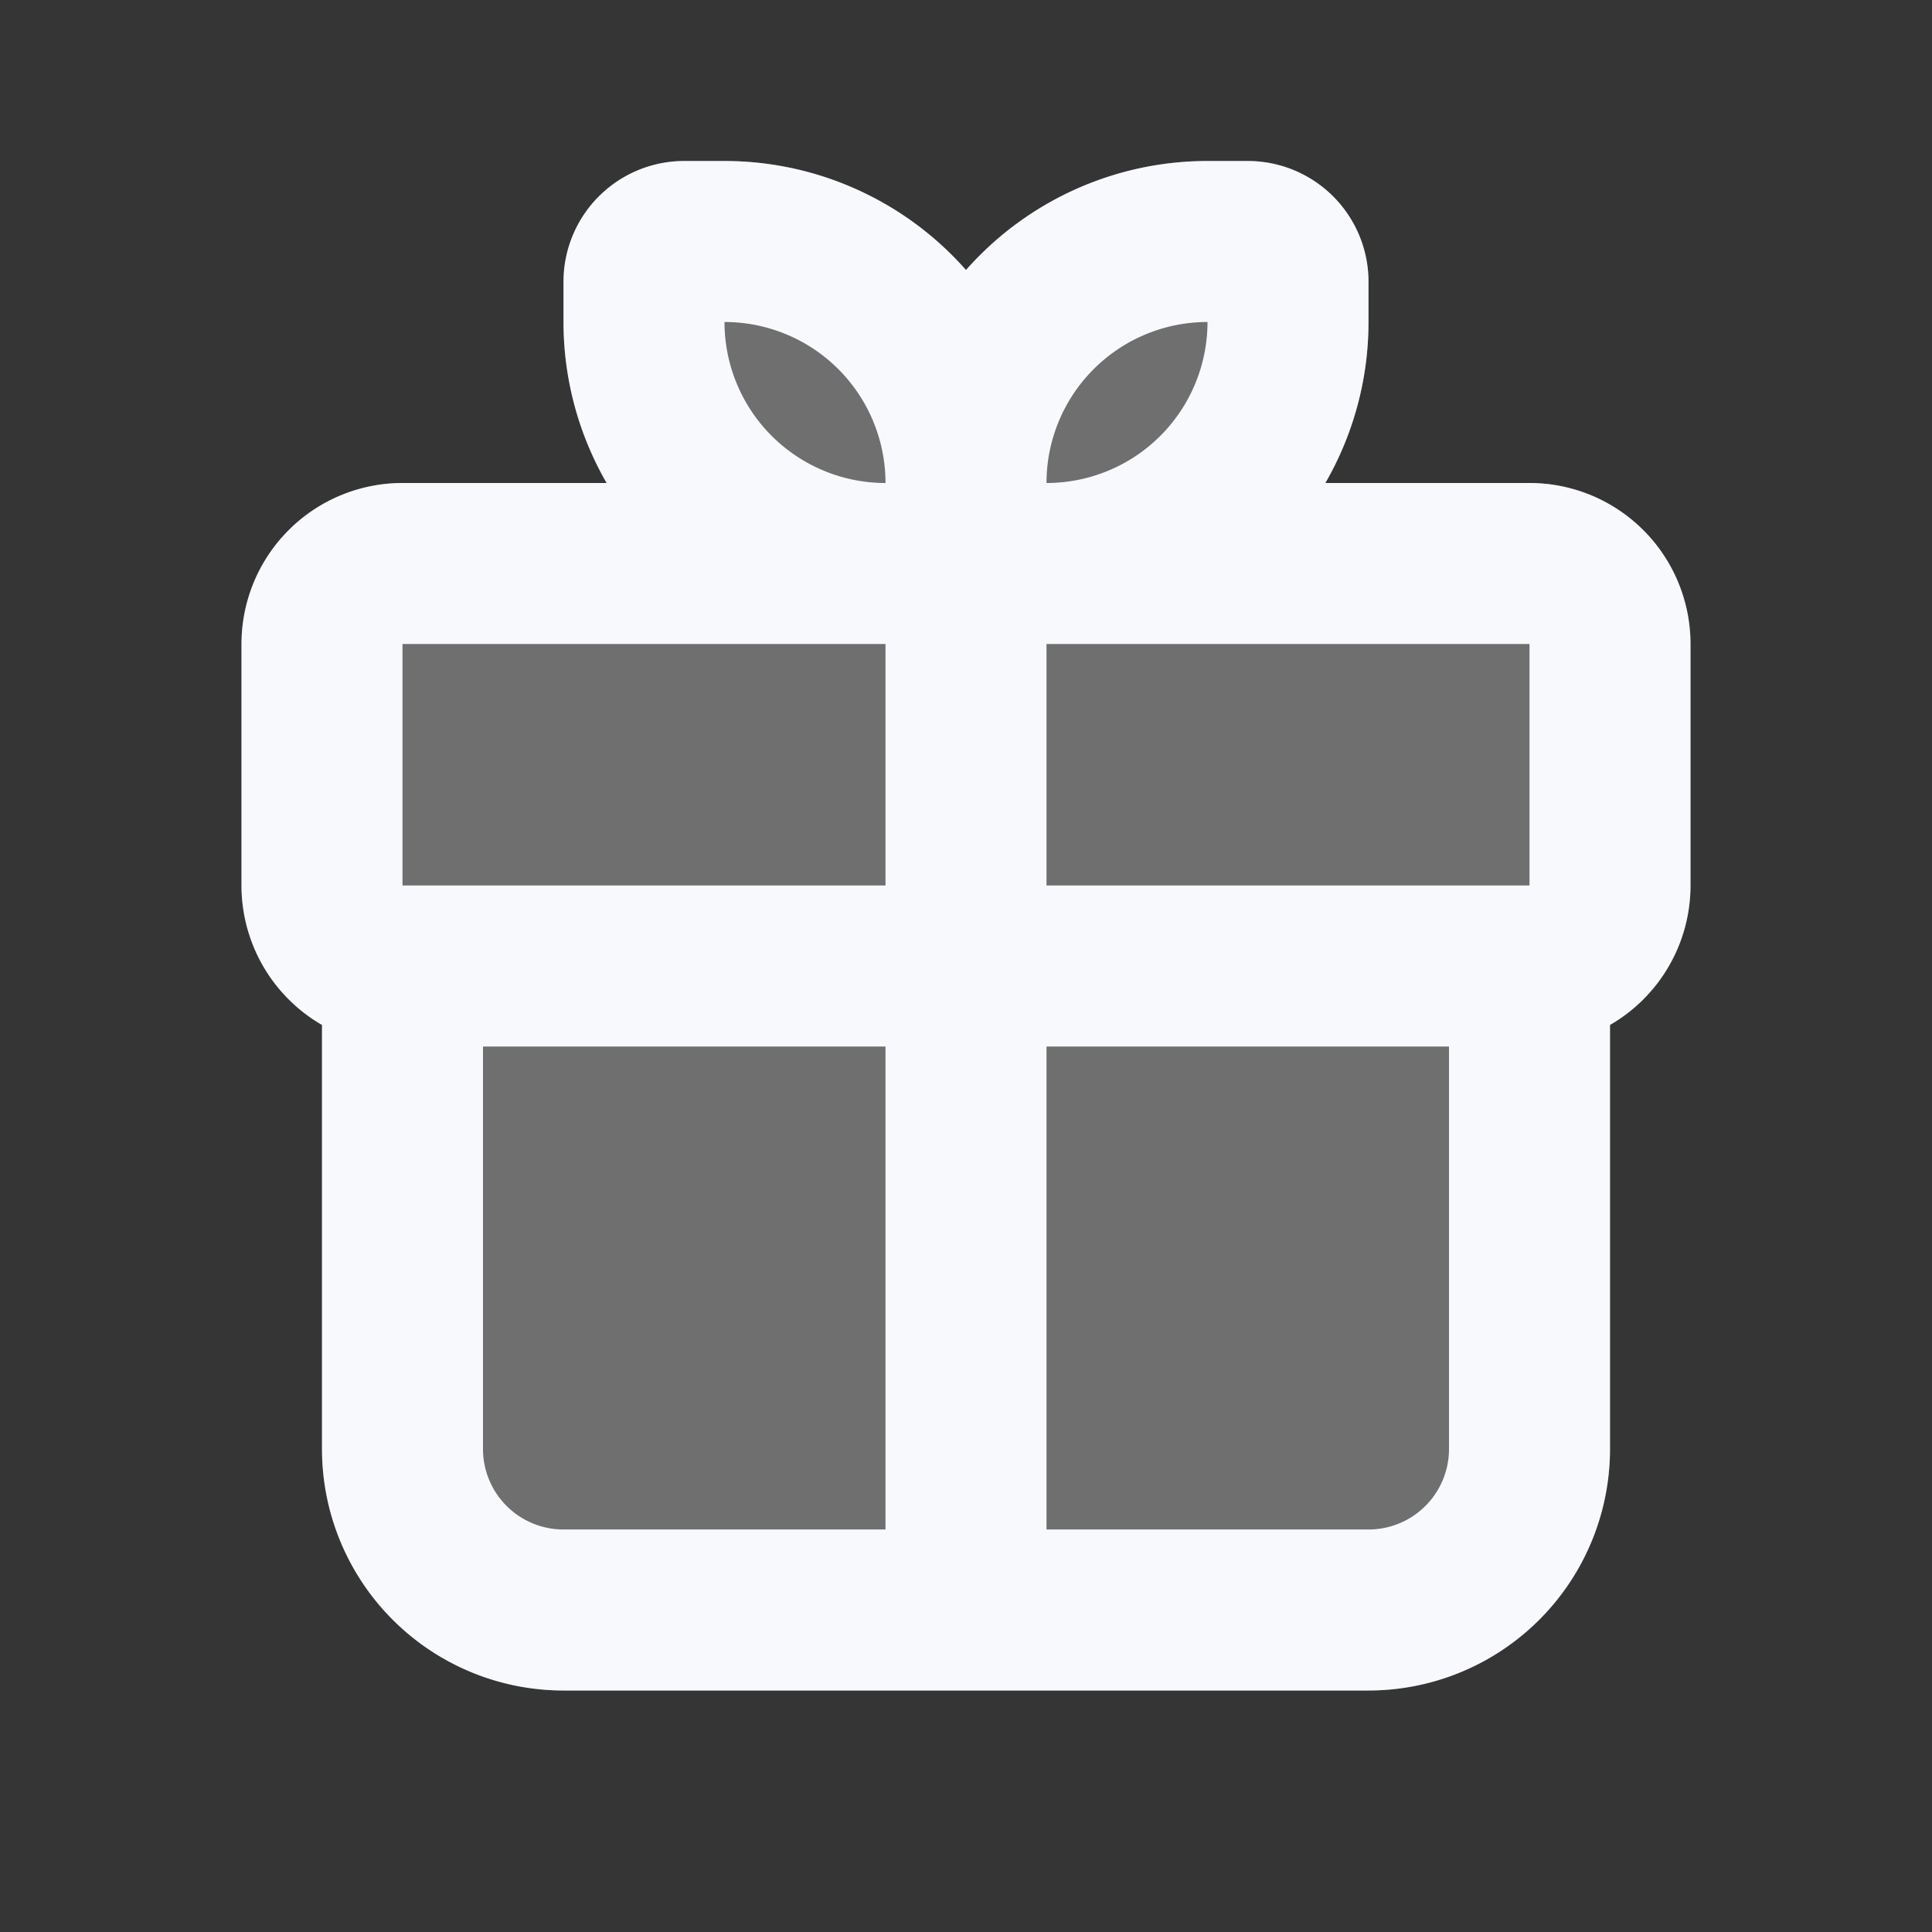 <svg xmlns="http://www.w3.org/2000/svg" width="24" height="24" fill="none"><rect width="100%" height="100%" fill="#333333" stroke="none"/><path fill="#fff" fill-opacity=".01" d="M24 0v24H0V0z"/><g opacity=".3"><path fill="#F7F9FC" d="M4 8a1 1 0 0 1 1-1h14a1 1 0 0 1 1 1v3a1 1 0 0 1-1 1H5a1 1 0 0 1-1-1zM5 12h14v6a2 2 0 0 1-2 2H7a2 2 0 0 1-2-2zM8 3.5a.5.5 0 0 1 .5-.5H9a3 3 0 0 1 3 3v1h-1a3 3 0 0 1-3-3zM12 7h1a3 3 0 0 0 3-3v-.5a.5.5 0 0 0-.5-.5H15a3 3 0 0 0-3 3z"/><path stroke="#F7F9FC" stroke-linejoin="round" stroke-width="2" d="M12 20V7m0 0V6m0 1h-1a3 3 0 0 1-3-3v-.5a.5.5 0 0 1 .5-.5H9a3 3 0 0 1 3 3m0 1h1a3 3 0 0 0 3-3v-.5a.5.5 0 0 0-.5-.5H15a3 3 0 0 0-3 3m-7 6h14v6a2 2 0 0 1-2 2H7a2 2 0 0 1-2-2zm0 0h14a1 1 0 0 0 1-1V8a1 1 0 0 0-1-1H5a1 1 0 0 0-1 1v3a1 1 0 0 0 1 1Z"/></g><path stroke="#F7F9FC" stroke-linejoin="round" stroke-width="2" d="M12 20V7m0 0V6m0 1h-1a3 3 0 0 1-3-3v-.5a.5.5 0 0 1 .5-.5H9a3 3 0 0 1 3 3m0 1h1a3 3 0 0 0 3-3v-.5a.5.5 0 0 0-.5-.5H15a3 3 0 0 0-3 3m-7 6h14v6a2 2 0 0 1-2 2H7a2 2 0 0 1-2-2zm0 0h14a1 1 0 0 0 1-1V8a1 1 0 0 0-1-1H5a1 1 0 0 0-1 1v3a1 1 0 0 0 1 1Z"/></svg>